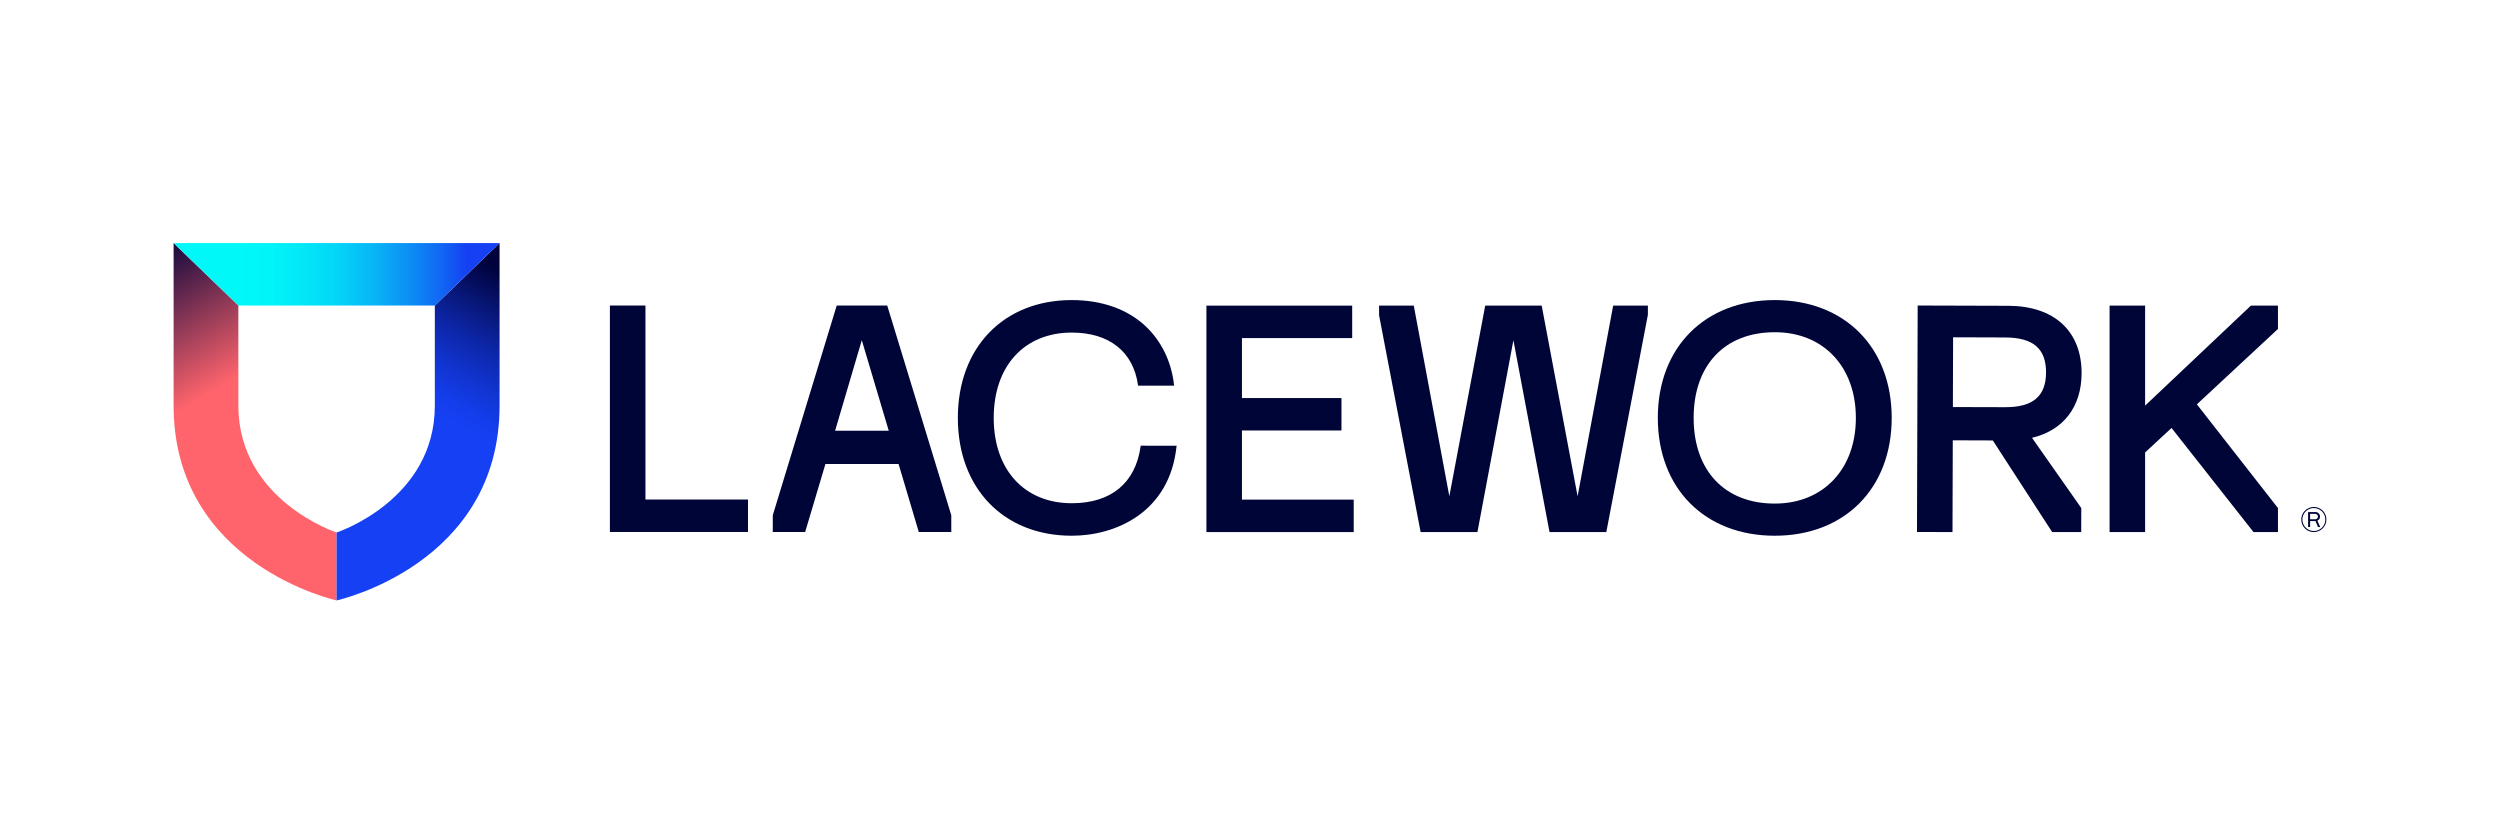 <svg width="72" height="24" viewBox="0 0 72 24" fill="none" xmlns="http://www.w3.org/2000/svg">
<g clip-path="url(#clip0_2895_1601)">
<path d="M9.694 17.292C9.694 17.292 5 16.269 5 11.681V7L6.865 8.8V11.681C6.865 14.409 9.694 15.336 9.694 15.336V17.292Z" fill="url(#paint0_linear_2895_1601)"/>
<path d="M9.694 17.292C9.694 17.292 14.388 16.269 14.388 11.68V7L12.523 8.8V11.681C12.523 14.409 9.694 15.336 9.694 15.336V17.292Z" fill="url(#paint1_linear_2895_1601)"/>
<path d="M12.523 8.8H6.865L5 7H14.387L12.523 8.8Z" fill="url(#paint2_linear_2895_1601)"/>
<path d="M32.852 12.836L32.849 12.859C32.701 13.913 31.997 14.493 30.867 14.493C29.501 14.493 28.619 13.528 28.619 12.035C28.619 10.541 29.501 9.578 30.867 9.578C31.944 9.578 32.637 10.127 32.773 11.084L32.776 11.107H33.814L33.811 11.077C33.737 10.416 33.446 9.818 32.99 9.392C32.467 8.903 31.732 8.642 30.867 8.642C28.905 8.642 27.586 10.005 27.586 12.035C27.586 14.065 28.905 15.429 30.867 15.429C32.131 15.429 33.679 14.758 33.883 12.867L33.886 12.837L32.852 12.836Z" fill="#000538"/>
<path d="M35.768 14.389V12.398H38.634V11.464H35.768V9.737H38.943V8.802H34.745V15.324H38.987V14.389H35.768Z" fill="#000538"/>
<path d="M18.589 8.799V14.386H21.542V15.321H17.565V8.799H18.589Z" fill="#000538"/>
<path d="M46.459 8.802L45.435 14.293L44.401 8.802H42.774L41.741 14.293L40.717 8.802H39.717L39.718 9.083L40.914 15.324H42.55L43.586 9.799L44.626 15.324H46.262L47.459 9.067V8.802H46.459Z" fill="#000538"/>
<path d="M51.113 8.642C49.098 8.642 47.745 10.005 47.745 12.035C47.745 14.065 49.098 15.429 51.113 15.429C53.127 15.429 54.481 14.065 54.481 12.035C54.481 10.005 53.127 8.642 51.113 8.642ZM53.449 12.035C53.449 13.511 52.51 14.503 51.113 14.503C49.672 14.503 48.777 13.556 48.777 12.035C48.777 10.514 49.672 9.568 51.113 9.568C52.512 9.567 53.449 10.559 53.449 12.035V12.035Z" fill="#000538"/>
<path d="M65.605 9.474V8.802H64.825L61.779 11.682V8.802H60.756V15.324H61.779V13.031L62.54 12.325L64.901 15.324H65.605V14.632L63.27 11.645L65.605 9.474Z" fill="#000538"/>
<path d="M58.522 12.609C59.427 12.393 59.946 11.718 59.95 10.753C59.953 9.538 59.164 8.811 57.839 8.807L55.229 8.799L55.209 15.321L56.232 15.324L56.24 12.681L57.393 12.685L59.103 15.324H59.939L59.941 14.632C59.941 14.632 58.52 12.61 58.522 12.609ZM56.249 9.714L57.748 9.719C58.554 9.721 58.928 10.041 58.926 10.726C58.924 11.412 58.548 11.731 57.742 11.727L56.243 11.723L56.249 9.714Z" fill="#000538"/>
<path d="M25.552 8.799H24.098L22.256 14.839V15.321H23.189L23.772 13.364H25.879L26.461 15.321H27.397V14.839L25.552 8.799ZM24.051 12.405L24.82 9.798L25.596 12.405H24.051Z" fill="#000538"/>
<path d="M66.641 15.324C66.569 15.325 66.499 15.304 66.439 15.265C66.38 15.225 66.333 15.169 66.305 15.103C66.277 15.037 66.27 14.964 66.283 14.894C66.297 14.824 66.331 14.759 66.382 14.708C66.432 14.657 66.496 14.623 66.567 14.608C66.637 14.594 66.71 14.601 66.776 14.628C66.842 14.655 66.899 14.702 66.939 14.761C66.978 14.82 67 14.89 67 14.962C67 15.057 66.963 15.149 66.895 15.217C66.828 15.285 66.737 15.323 66.641 15.324ZM66.641 14.632C66.576 14.632 66.512 14.651 66.457 14.687C66.402 14.723 66.36 14.774 66.335 14.835C66.309 14.895 66.302 14.961 66.315 15.026C66.328 15.09 66.359 15.149 66.405 15.195C66.451 15.242 66.51 15.273 66.574 15.286C66.638 15.299 66.705 15.293 66.765 15.268C66.826 15.242 66.877 15.2 66.914 15.146C66.95 15.091 66.969 15.027 66.969 14.962C66.969 14.875 66.934 14.791 66.873 14.729C66.811 14.668 66.728 14.633 66.641 14.632ZM66.478 14.747H66.69C66.724 14.748 66.756 14.762 66.779 14.787C66.803 14.811 66.816 14.844 66.816 14.877C66.817 14.902 66.81 14.926 66.798 14.946C66.785 14.967 66.766 14.983 66.744 14.993C66.741 14.993 66.741 14.998 66.742 15.001L66.82 15.173C66.821 15.173 66.821 15.174 66.821 15.175C66.821 15.176 66.821 15.177 66.82 15.177C66.82 15.178 66.819 15.178 66.819 15.179C66.818 15.179 66.817 15.179 66.816 15.179H66.768C66.766 15.179 66.764 15.179 66.762 15.178C66.76 15.177 66.759 15.175 66.757 15.174L66.687 15.011C66.686 15.009 66.685 15.008 66.684 15.007C66.683 15.007 66.681 15.007 66.68 15.007H66.534C66.534 15.007 66.533 15.007 66.533 15.007C66.532 15.007 66.532 15.007 66.532 15.007C66.531 15.008 66.531 15.008 66.531 15.008C66.531 15.009 66.531 15.009 66.531 15.01V15.173C66.531 15.174 66.531 15.174 66.531 15.175C66.531 15.175 66.53 15.176 66.53 15.177C66.529 15.177 66.528 15.177 66.528 15.178C66.527 15.178 66.526 15.178 66.526 15.178H66.478C66.477 15.178 66.477 15.178 66.476 15.178C66.475 15.177 66.475 15.177 66.474 15.177C66.474 15.176 66.473 15.175 66.473 15.175C66.473 15.174 66.473 15.174 66.473 15.173V14.752C66.473 14.751 66.473 14.75 66.473 14.75C66.473 14.749 66.474 14.749 66.474 14.748C66.475 14.748 66.475 14.747 66.476 14.747C66.477 14.747 66.477 14.747 66.478 14.747ZM66.536 14.799C66.536 14.799 66.535 14.799 66.534 14.799C66.534 14.8 66.533 14.8 66.532 14.801C66.532 14.801 66.532 14.802 66.531 14.802C66.531 14.803 66.531 14.804 66.531 14.804V14.95C66.531 14.951 66.531 14.951 66.531 14.952C66.532 14.953 66.532 14.953 66.532 14.954C66.533 14.954 66.534 14.955 66.534 14.955C66.535 14.955 66.536 14.955 66.536 14.955H66.685C66.704 14.954 66.723 14.945 66.736 14.931C66.75 14.917 66.757 14.898 66.757 14.878C66.757 14.858 66.75 14.838 66.736 14.824C66.722 14.809 66.703 14.8 66.683 14.799H66.536Z" fill="#000538"/>
</g>
<defs>
<linearGradient id="paint0_linear_2895_1601" x1="3.769" y1="7.264" x2="6.099" y2="11.301" gradientUnits="userSpaceOnUse">
<stop stop-color="#01023B"/>
<stop offset="1" stop-color="#FF646C"/>
</linearGradient>
<linearGradient id="paint1_linear_2895_1601" x1="15.087" y1="8.185" x2="12.869" y2="12.027" gradientUnits="userSpaceOnUse">
<stop stop-color="#01023B"/>
<stop offset="0.24" stop-color="#071573"/>
<stop offset="0.49" stop-color="#0D27AA"/>
<stop offset="0.72" stop-color="#1135D2"/>
<stop offset="0.89" stop-color="#143DEA"/>
<stop offset="1" stop-color="#1540F3"/>
</linearGradient>
<linearGradient id="paint2_linear_2895_1601" x1="5" y1="7.9" x2="14.387" y2="7.9" gradientUnits="userSpaceOnUse">
<stop offset="0.2" stop-color="#00F8F8"/>
<stop offset="0.3" stop-color="#00F4F8"/>
<stop offset="0.4" stop-color="#02E7F8"/>
<stop offset="0.51" stop-color="#04D3F7"/>
<stop offset="0.61" stop-color="#08B6F6"/>
<stop offset="0.72" stop-color="#0C90F5"/>
<stop offset="0.83" stop-color="#1163F4"/>
<stop offset="0.9" stop-color="#1540F3"/>
</linearGradient>
<clipPath id="clip0_2895_1601">
<rect width="62" height="10.312" fill="white" transform="translate(5 7)"/>
</clipPath>
</defs>
</svg>
